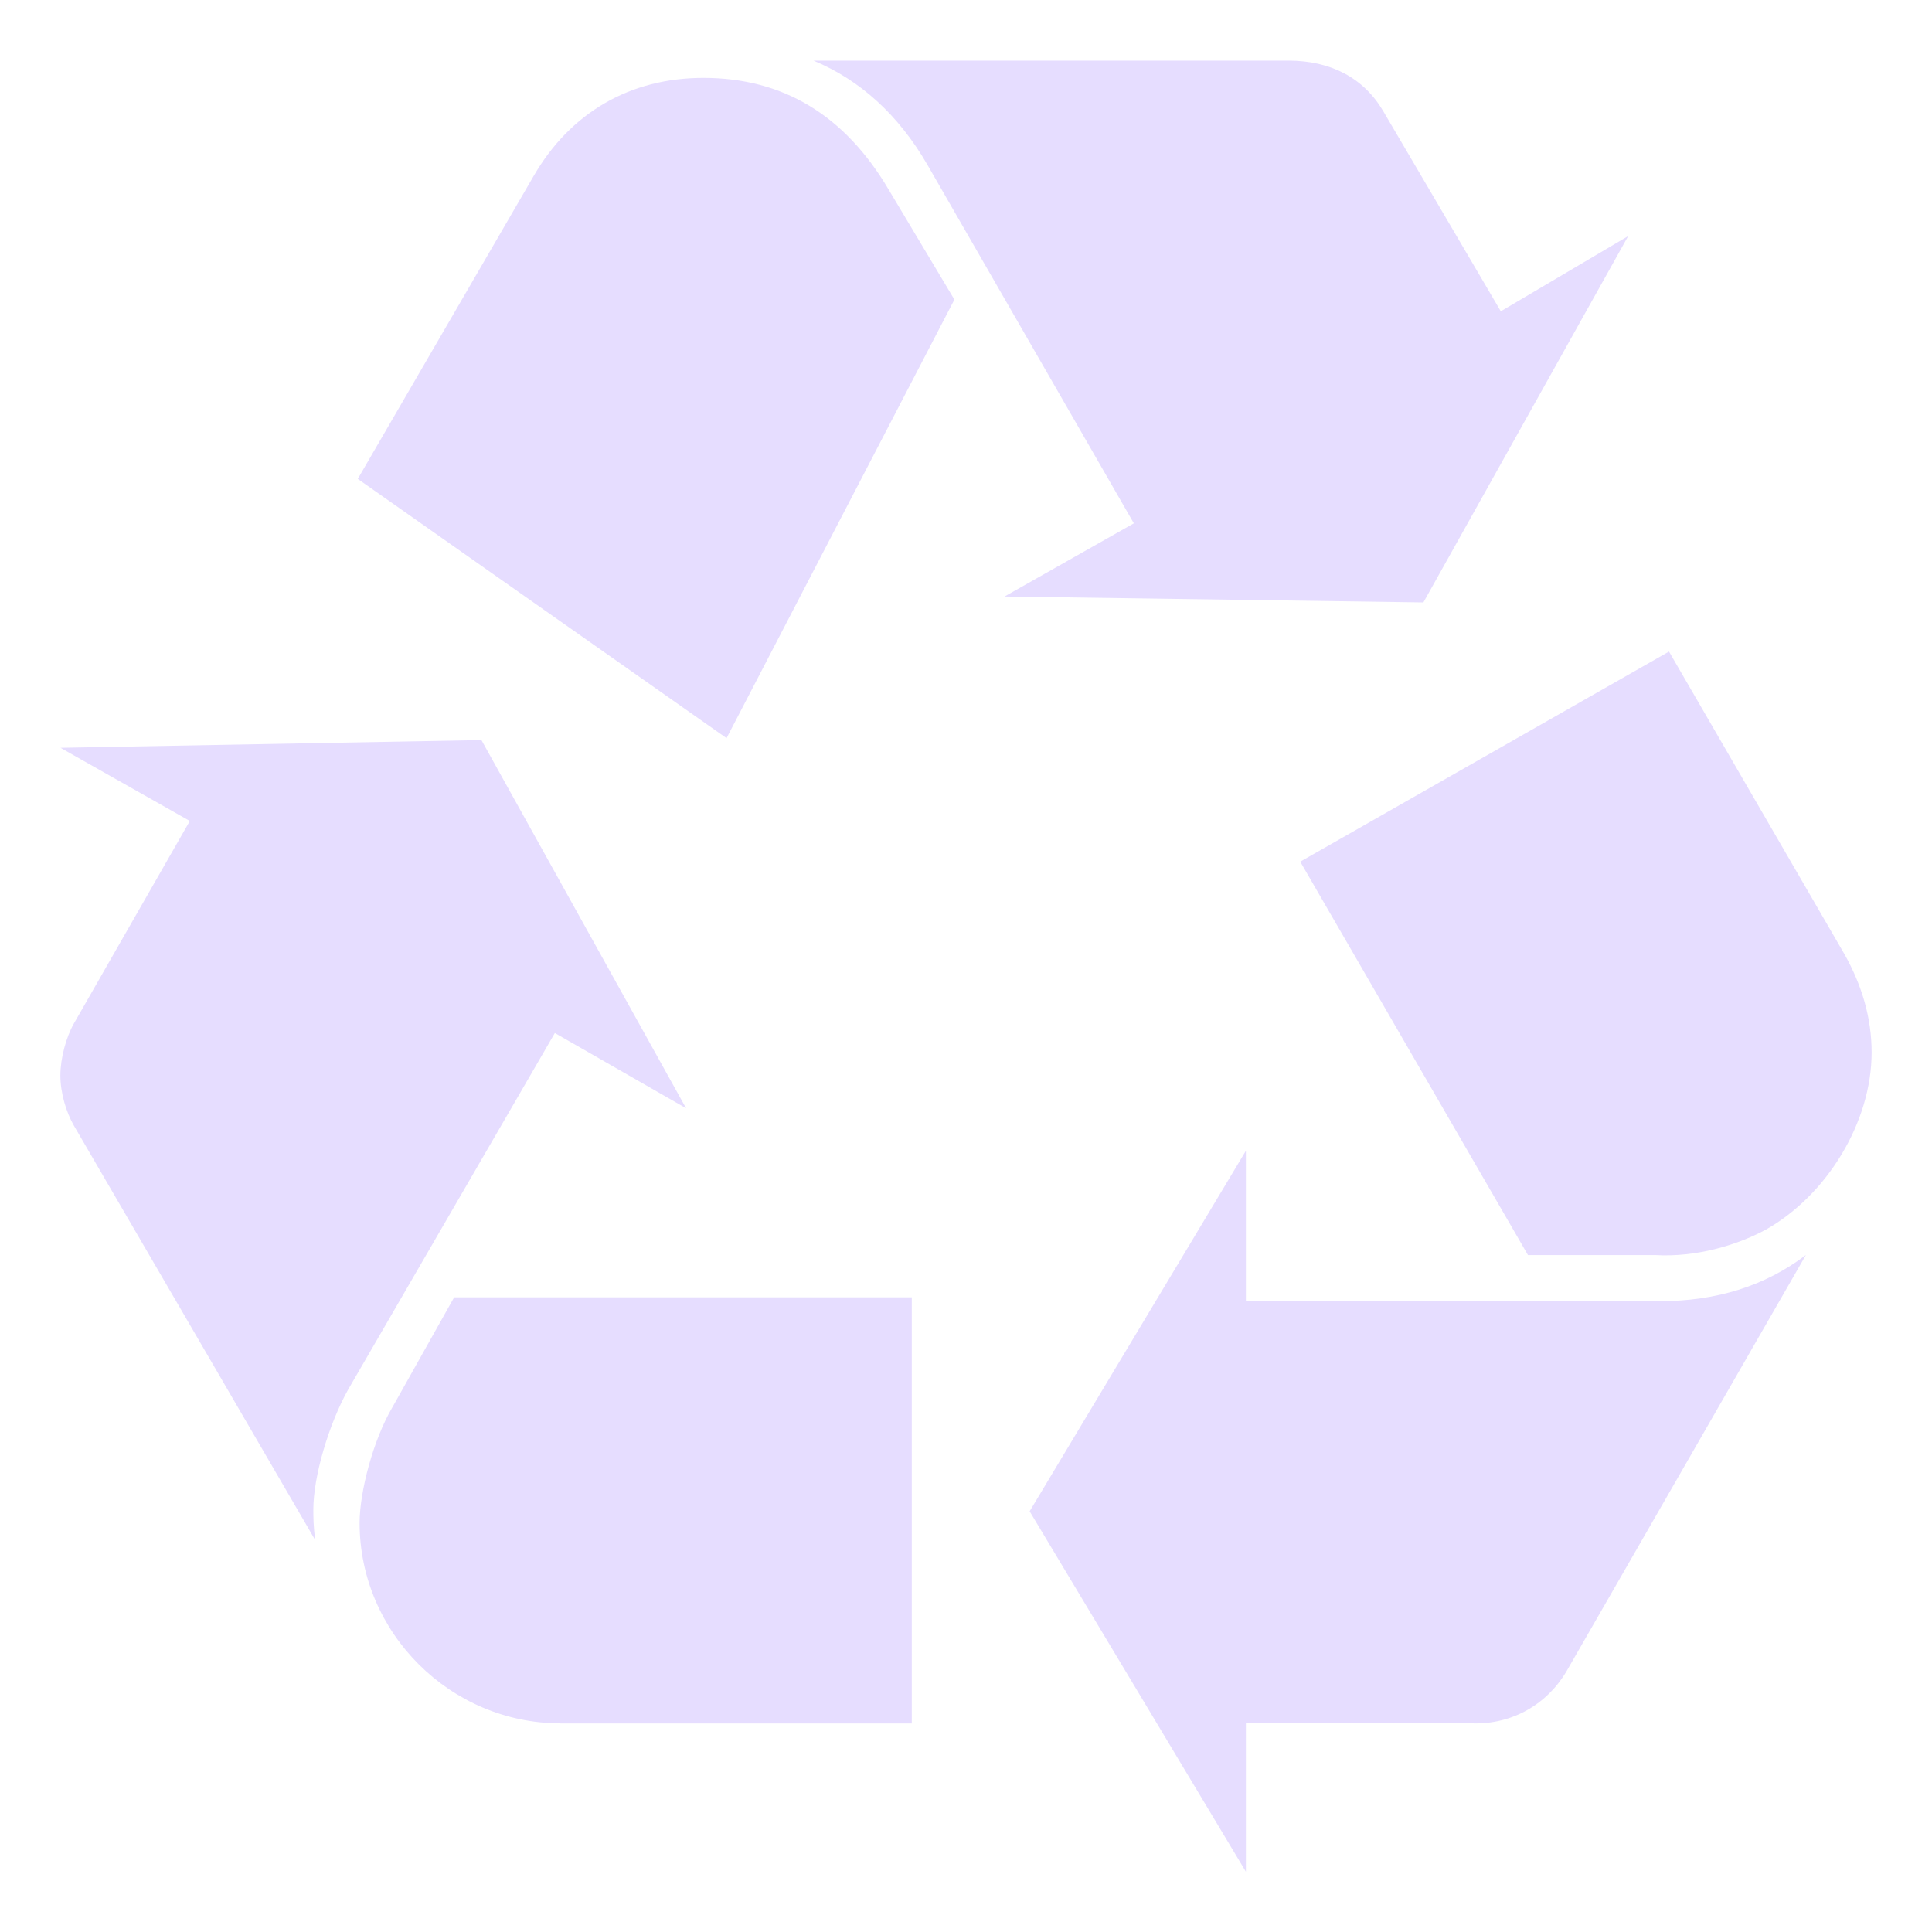 <svg height="16.001" width="16" xmlns="http://www.w3.org/2000/svg">
  <path d="m2.882 11.51c-.16.287-.287.718-.287.99 0 .063 0 .143.016.255l-1.999-3.433c-.064-.111-.112-.271-.112-.415 0-.144.048-.319.112-.431l.96-1.677-1.071-.606 3.486-.064 1.695 3.049-1.087-.623zm1.536-10.05c.304-.527.8-.815 1.407-.815.656 0 1.168.304 1.535.926l.544.91-1.887 3.632-3.054-2.147zm.223 12.812c-.911 0-1.663-.75-1.663-1.66 0-.256.112-.687.272-.958l.511-.91h3.79v3.529h-2.911zm3.039-12.908c-.24-.415-.56-.703-.943-.862h3.933c.352 0 .623.144.784.416l.975 1.66 1.055-.623-1.696 3.034-3.469-.049 1.071-.606zm6.061 9.412c.479 0 .879-.128 1.215-.383l-1.983 3.448c-.16.271-.447.442-.783.431h-1.872v1.229l-1.791-2.985 1.791-2.986v1.246h3.423zm1.534-2.874c.144.256.225.527.225.814 0 .575-.368 1.182-.879 1.469-.24.129-.577.228-.911.209h-1.056l-1.886-3.258 3.054-1.74z" fill="#e6ddff"/>
</svg>
